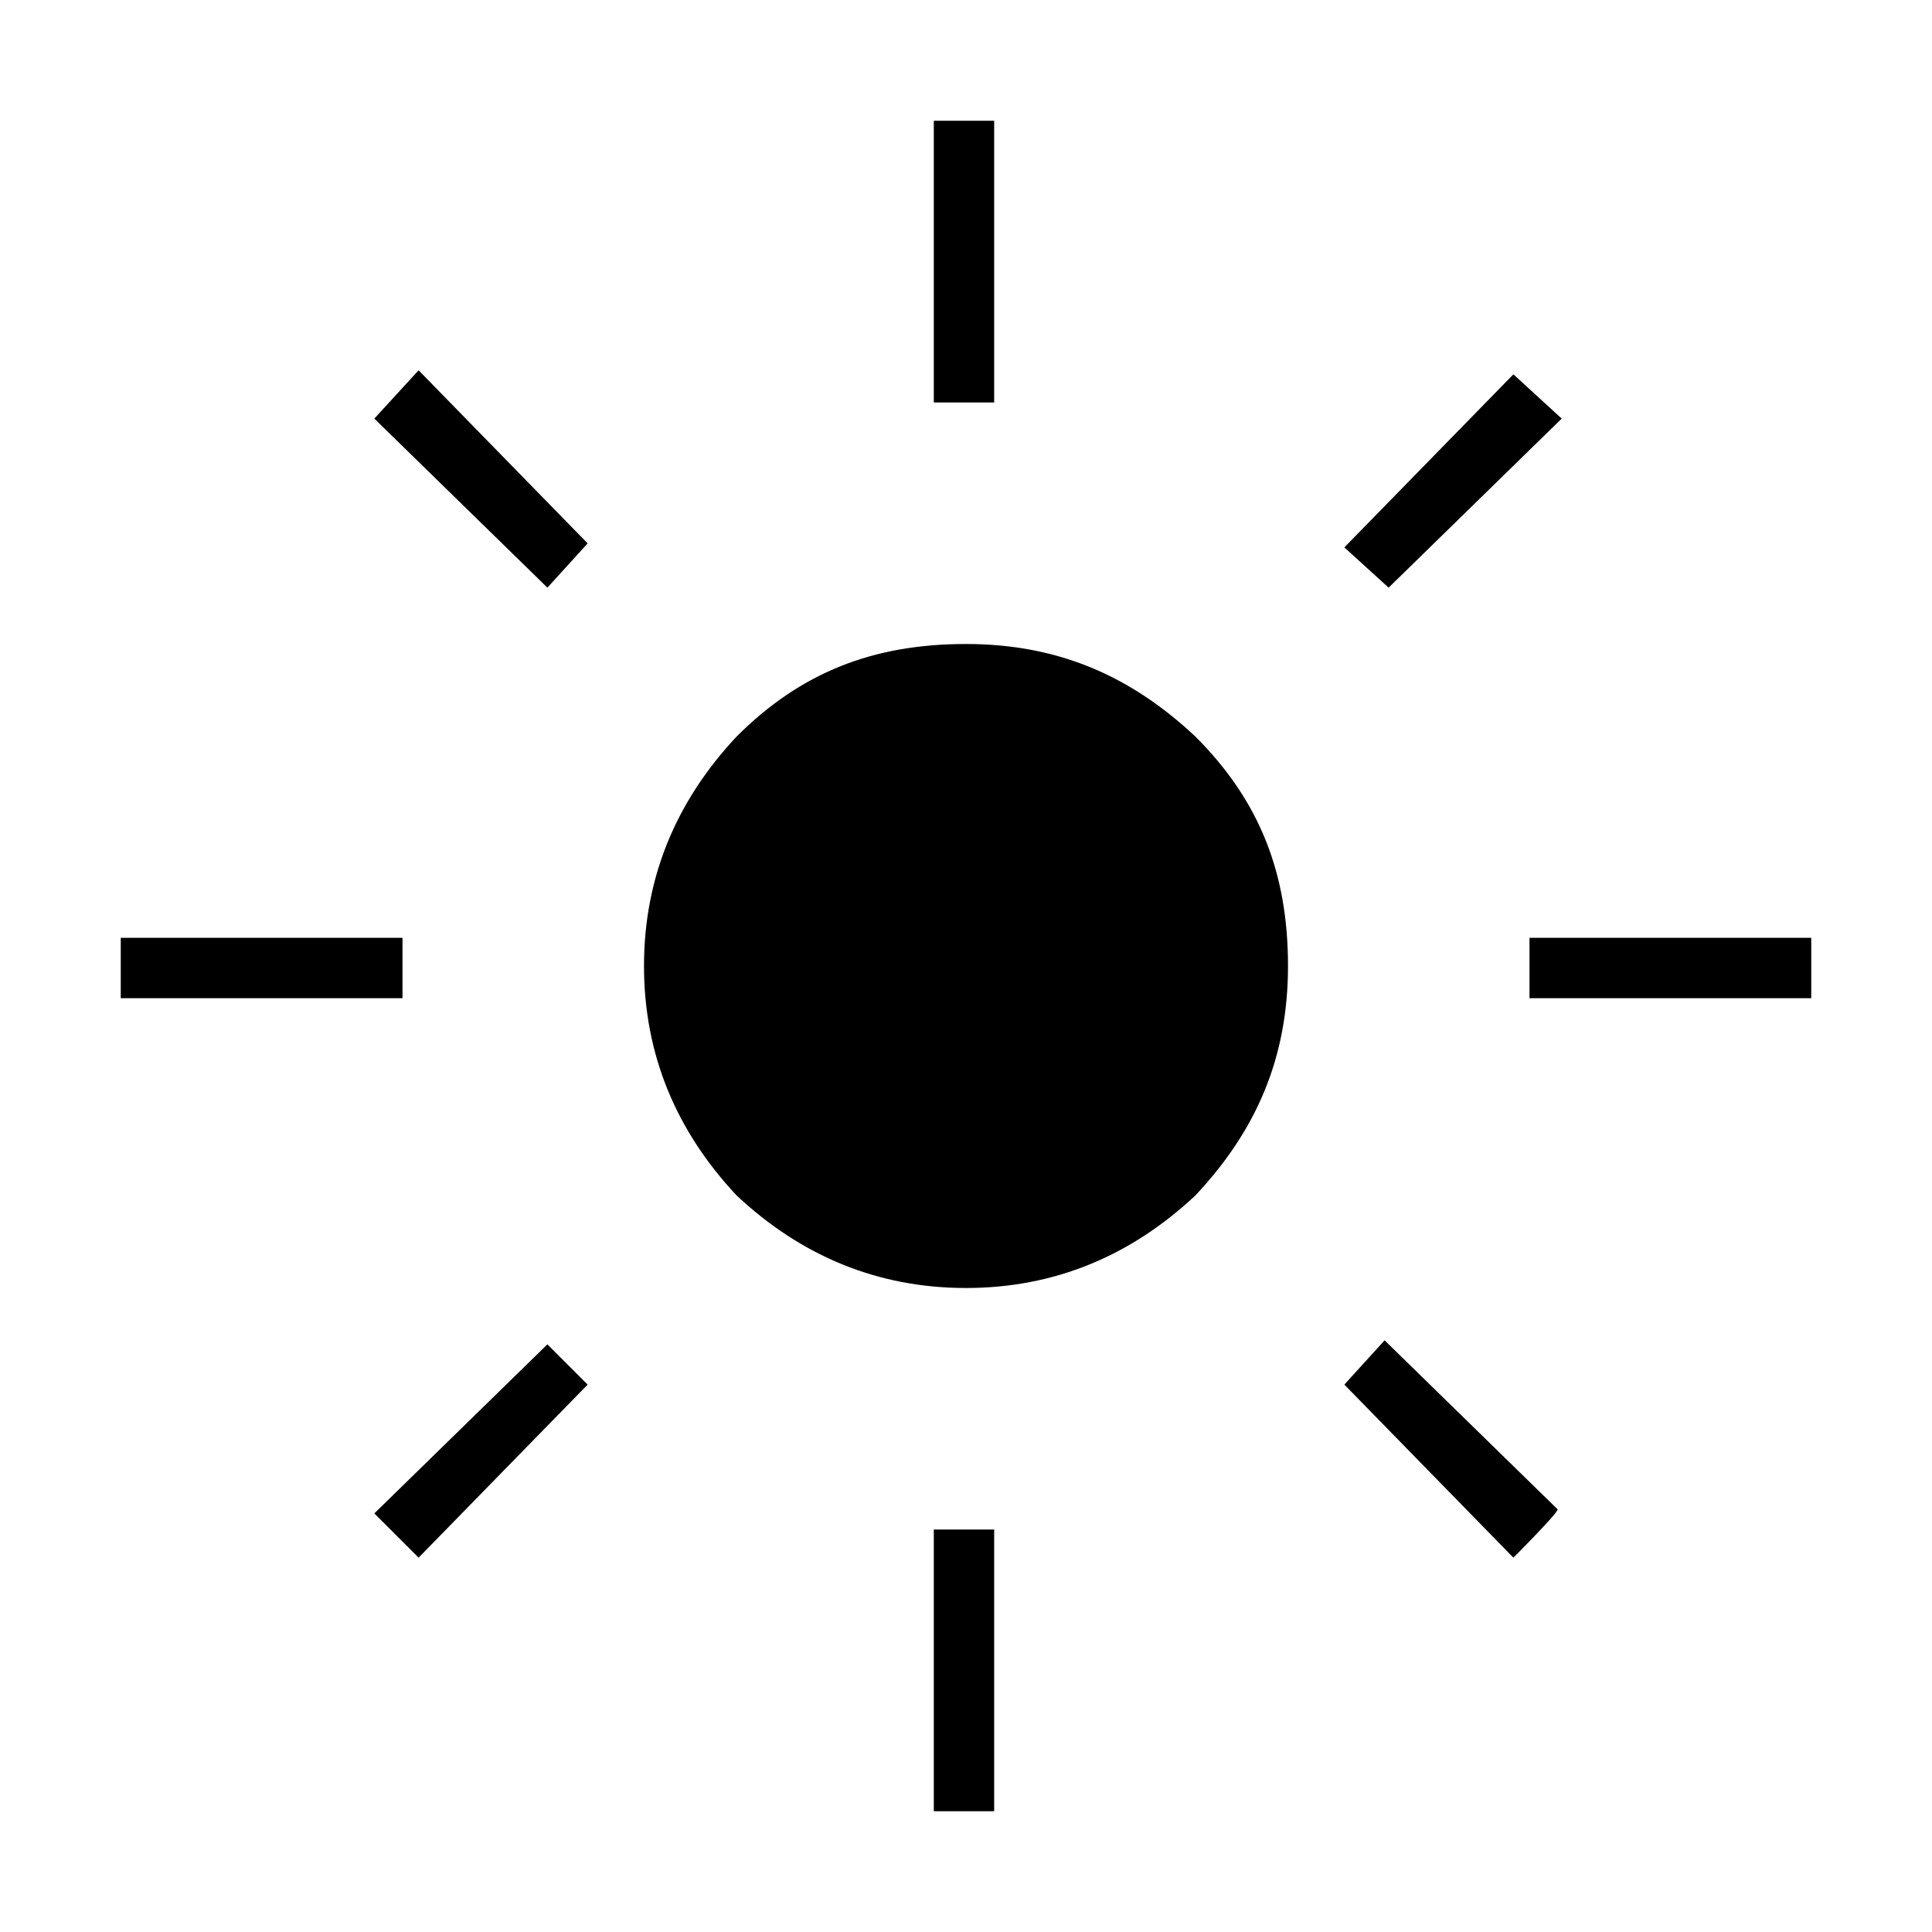 <?xml version="1.0" encoding="utf-8"?>
<!-- Generator: Adobe Illustrator 26.3.1, SVG Export Plug-In . SVG Version: 6.00 Build 0)  -->
<svg version="1.1" id="Слой_1" xmlns="http://www.w3.org/2000/svg" xmlns:xlink="http://www.w3.org/1999/xlink" x="0px" y="0px"
	 viewBox="0 0 48 48" style="enable-background:new 0 0 48 48;" xml:space="preserve">
<path d="M24,32c-2.2,0-4.1-0.8-5.7-2.3C16.8,28.1,16,26.2,16,24s0.8-4.1,2.3-5.7c1.6-1.6,3.4-2.3,5.7-2.3s4.1,0.8,5.7,2.3
	c1.6,1.6,2.3,3.4,2.3,5.7s-0.8,4.1-2.3,5.7C28.1,31.2,26.2,32,24,32z M10,24.8H3v-1.5h7V24.8z M45,24.8h-7v-1.5h7V24.8z M23.2,10V3
	h1.5v7H23.2z M23.2,45v-7h1.5v7H23.2z M13.6,14.6l-4.3-4.2l1.1-1.2l4.2,4.3C14.6,13.5,13.6,14.6,13.6,14.6z M37.6,38.7l-4.2-4.3
	l1-1.1l4.3,4.2C38.7,37.6,37.6,38.7,37.6,38.7z M33.4,13.6l4.2-4.3l1.2,1.1l-4.3,4.2C34.5,14.6,33.4,13.6,33.4,13.6z M9.3,37.6
	l4.3-4.2l1,1l-4.2,4.3C10.4,38.7,9.3,37.6,9.3,37.6z"/>
</svg>
